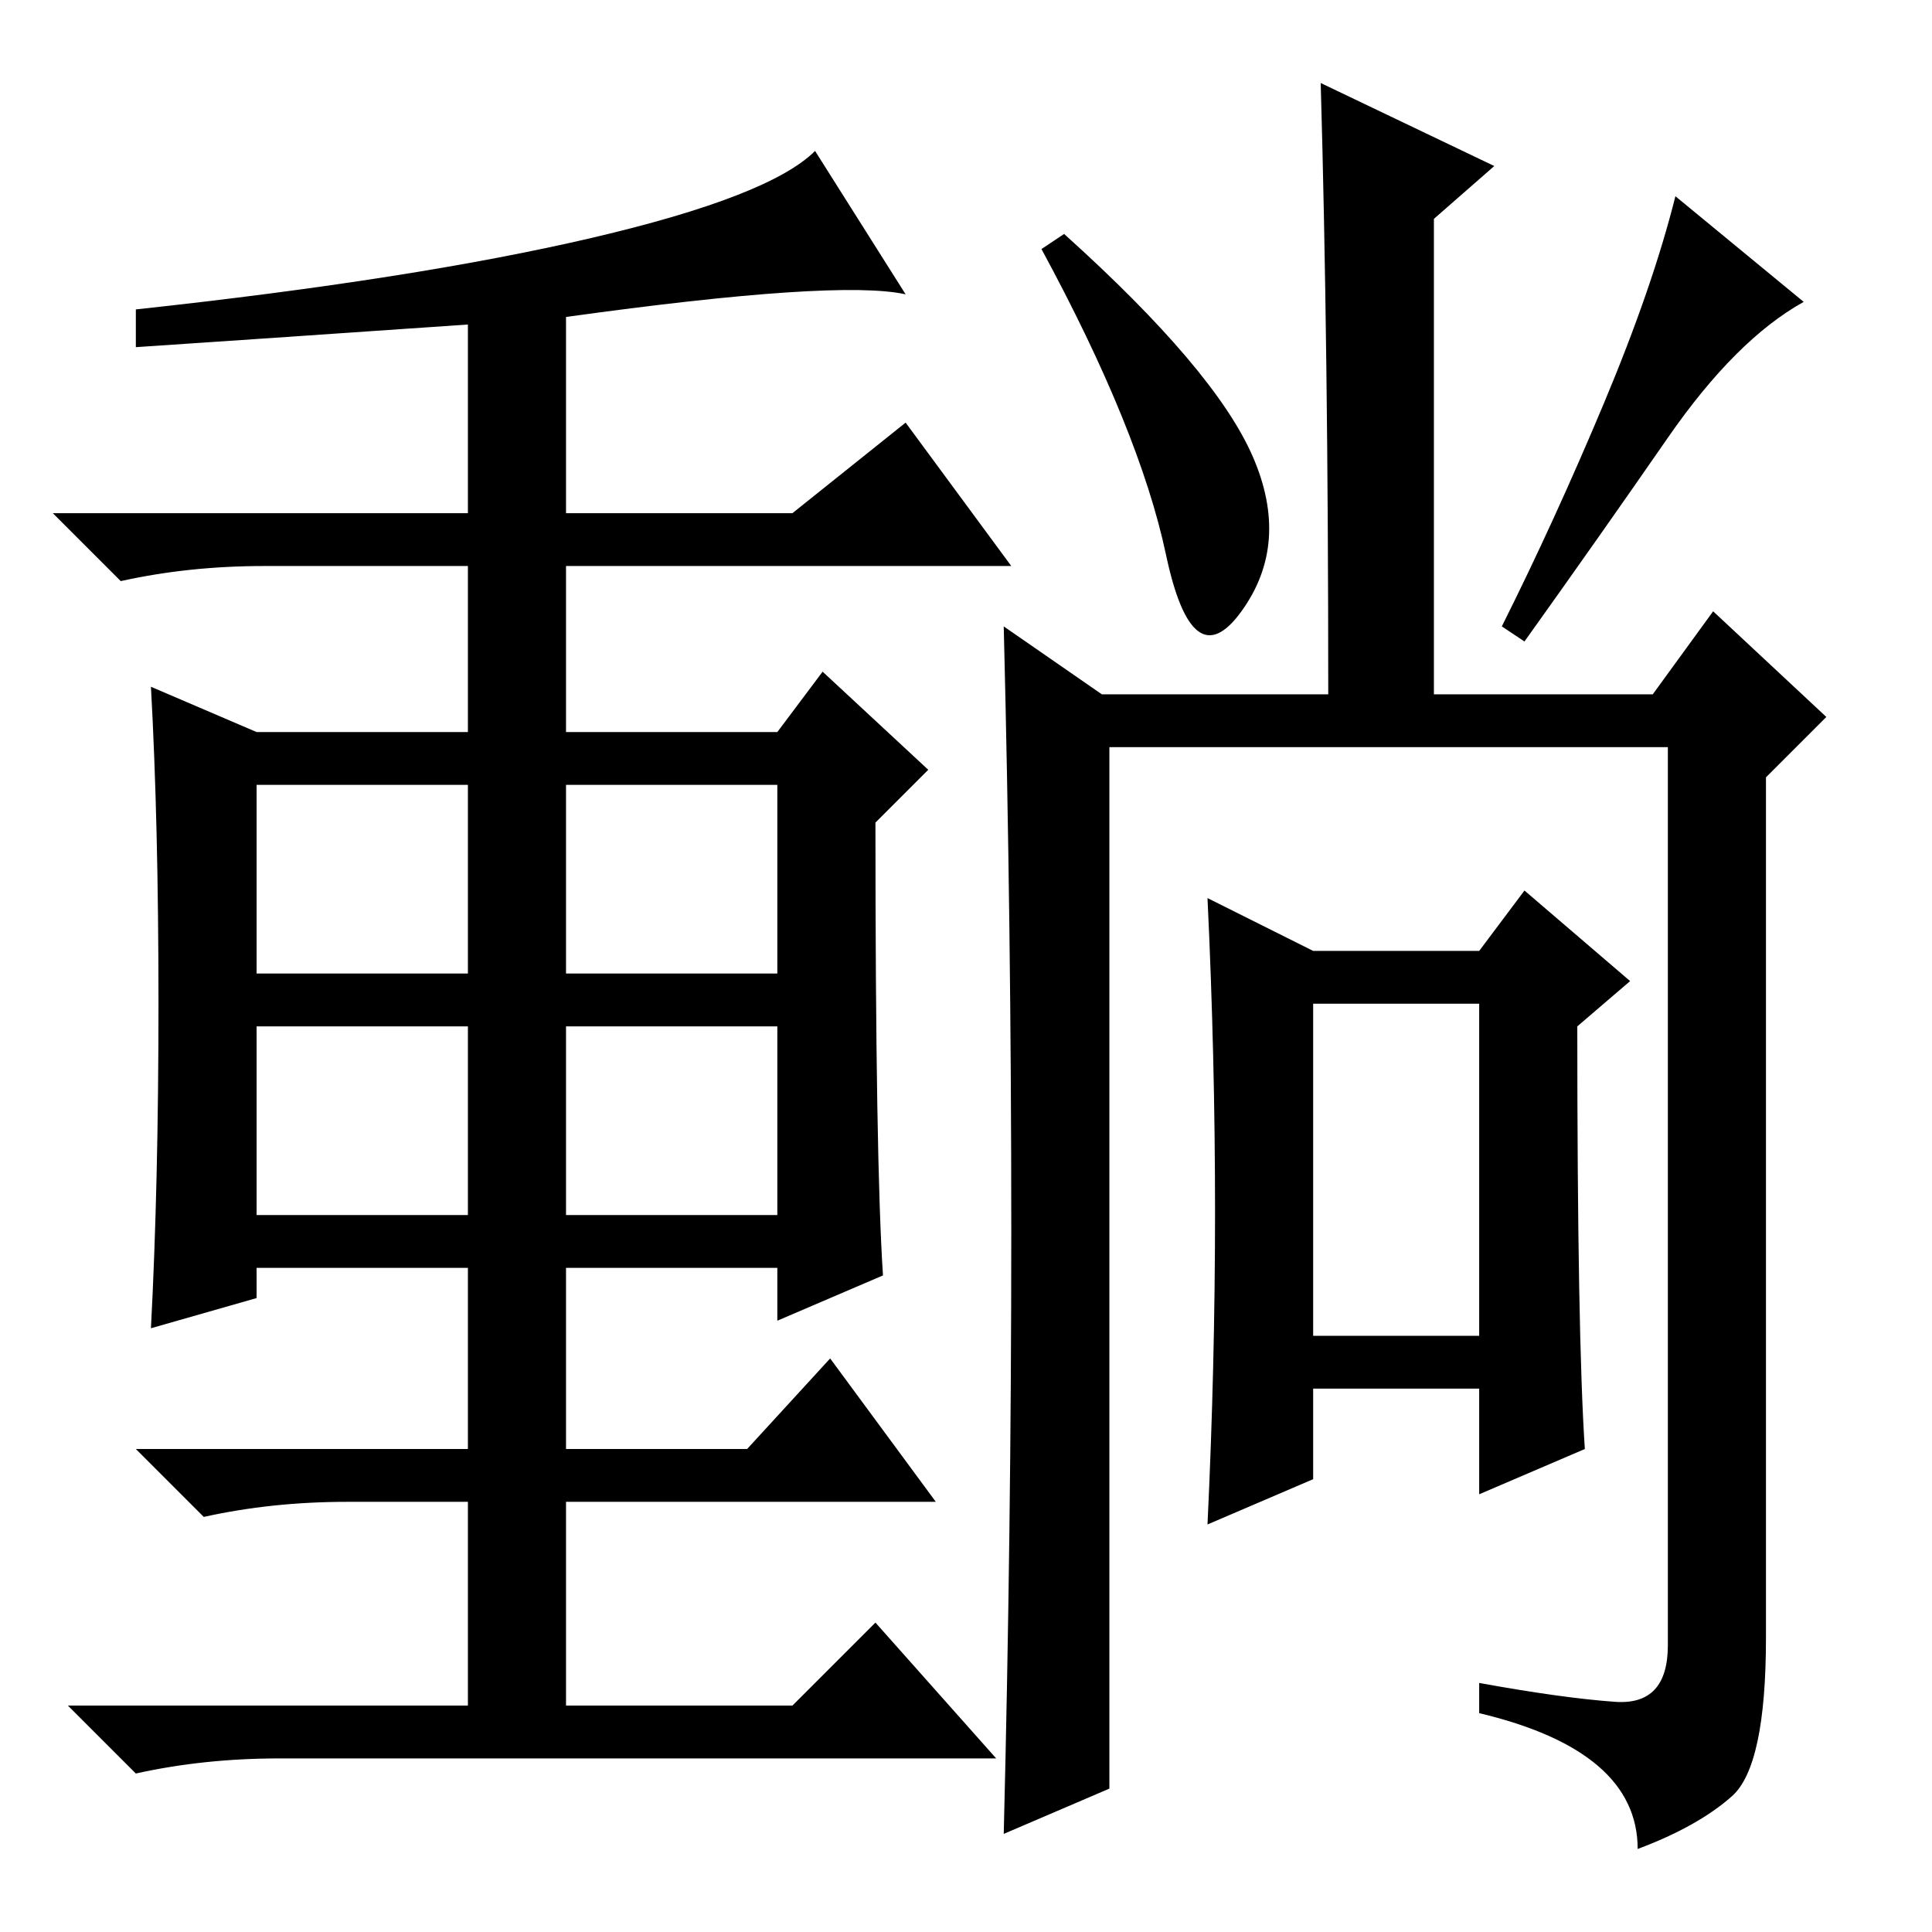 <?xml version="1.0" standalone="no"?>
<!DOCTYPE svg PUBLIC "-//W3C//DTD SVG 1.1//EN" "http://www.w3.org/Graphics/SVG/1.1/DTD/svg11.dtd" >
<svg xmlns="http://www.w3.org/2000/svg" xmlns:xlink="http://www.w3.org/1999/xlink" version="1.1" viewBox="0 -36 256 256">
  <g transform="matrix(1 0 0 -1 0 220)">
   <path fill="currentColor"
d="M166 195.5q5 -11.5 -1.5 -20.5t-10 7.5t-16.5 40.5l3 2q20 -18 25 -29.5zM134 93q0 40 -1 80l13 -9h30q0 46 -1 81l23 -11l-8 -7v-63h29l8 11l15 -14l-8 -8v-114q0 -17 -4.5 -21t-12.5 -7q0 13 -21 18v4q11 -2 18 -2.5t7 7.5v119h-74v-138l-14 -6q1 40 1 80zM210 64
l-14 -6v14h-22v-12l-14 -6q1 21 1 41.5t-1 41.5l14 -7h22l6 8l14 -12l-7 -6q0 -41 1 -56zM174 79h22v44h-22v-44zM239 216q-9 -5 -18 -18t-19 -27l-3 2q7 14 13.5 29.5t9.5 27.5zM35 181q-10 0 -19 -2l-9 9h55v25q-29 -2 -44 -3v5q37 4 60.5 9.5t29.5 11.5l12 -19
q-9 2 -45 -3v-26h30l15 12l14 -19h-59v-22h28l6 8l14 -13l-7 -7q0 -45 1 -60l-14 -6v7h-28v-24h24l11 12l14 -19h-49v-27h30l11 11l16 -18h-95q-10 0 -19 -2l-9 9h53v27h-16q-10 0 -19 -2l-9 9h44v24h-28v-4l-14 -4q1 19 1 43t-1 42l14 -6h28v22h-27zM34 127h28v25h-28v-25z
M75 127h28v25h-28v-25zM34 95h28v25h-28v-25zM75 95h28v25h-28v-25z" />
  </g>

</svg>
